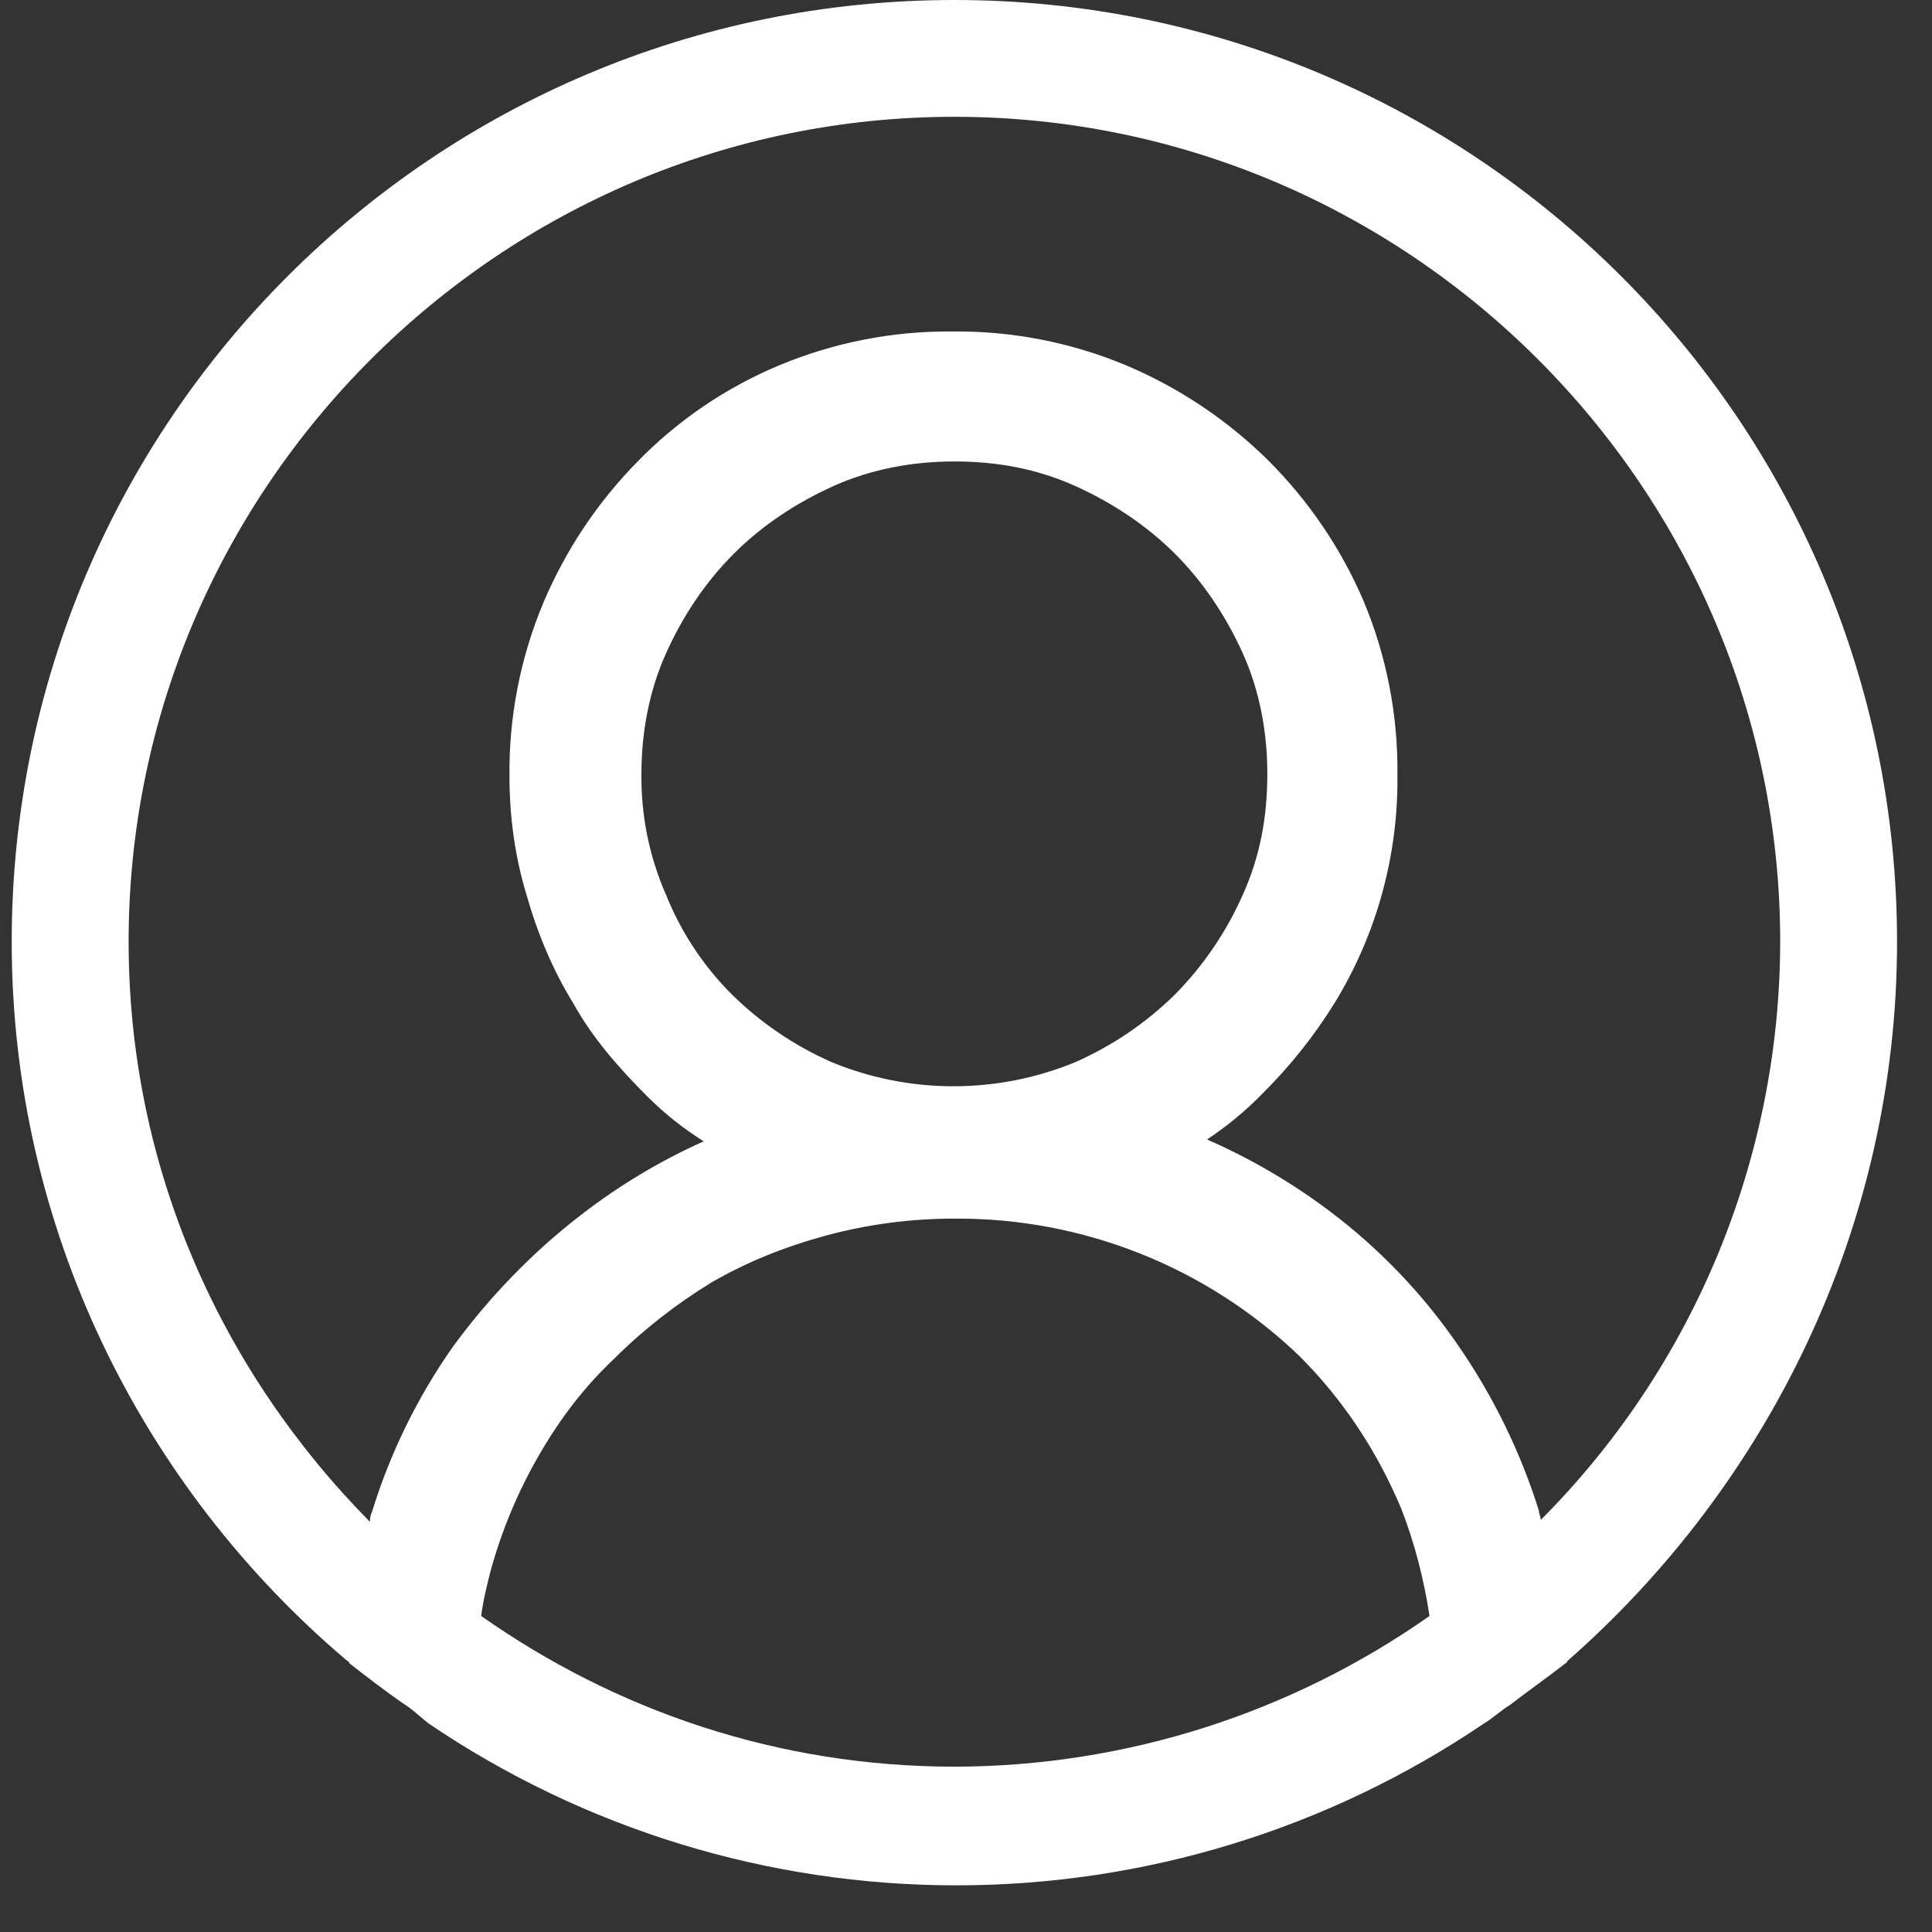 <svg width="33" height="33" viewBox="0 0 33 33" fill="none" xmlns="http://www.w3.org/2000/svg">
<rect x="0" y="0" width="33" height="33" fill="#333333" stroke="none"/>
<path d="M32.403 16.085C32.403 7.205 25.19 0 16.302 0C7.414 0 0.2 7.205 0.2 16.085C0.2 20.976 2.422 25.384 5.9 28.343C5.932 28.375 5.964 28.375 5.964 28.407C6.254 28.633 6.544 28.858 6.866 29.083C7.027 29.18 7.156 29.307 7.317 29.436C9.978 31.24 13.119 32.204 16.334 32.203C19.549 32.204 22.69 31.24 25.351 29.436C25.512 29.339 25.641 29.212 25.802 29.114C26.091 28.89 26.413 28.665 26.703 28.439C26.735 28.407 26.768 28.407 26.768 28.375C30.181 25.382 32.403 20.976 32.403 16.085ZM16.302 30.176C13.275 30.176 10.505 29.21 8.219 27.602C8.251 27.344 8.315 27.089 8.38 26.831C8.572 26.133 8.853 25.463 9.217 24.837C9.571 24.225 9.99 23.677 10.505 23.194C10.988 22.711 11.568 22.262 12.148 21.908C12.759 21.554 13.403 21.296 14.112 21.103C14.826 20.911 15.562 20.814 16.302 20.815C18.497 20.8 20.611 21.642 22.195 23.162C22.936 23.903 23.515 24.772 23.934 25.768C24.159 26.348 24.32 26.96 24.417 27.602C22.04 29.273 19.207 30.172 16.302 30.176ZM11.375 15.282C11.091 14.633 10.948 13.93 10.956 13.221C10.956 12.515 11.085 11.806 11.375 11.162C11.664 10.518 12.051 9.941 12.534 9.458C13.017 8.975 13.597 8.59 14.241 8.3C14.885 8.011 15.593 7.882 16.302 7.882C17.042 7.882 17.719 8.011 18.363 8.3C19.007 8.59 19.586 8.977 20.069 9.458C20.552 9.941 20.939 10.52 21.229 11.162C21.519 11.806 21.647 12.515 21.647 13.221C21.647 13.962 21.519 14.638 21.229 15.28C20.949 15.915 20.556 16.493 20.069 16.987C19.575 17.473 18.997 17.865 18.363 18.144C17.032 18.691 15.539 18.691 14.209 18.144C13.574 17.865 12.996 17.473 12.502 16.987C12.014 16.5 11.631 15.92 11.375 15.28V15.282ZM26.317 25.962C26.317 25.897 26.285 25.865 26.285 25.801C25.968 24.793 25.501 23.839 24.9 22.971C24.298 22.096 23.559 21.325 22.71 20.686C22.062 20.199 21.36 19.788 20.617 19.463C20.955 19.24 21.268 18.981 21.551 18.692C22.031 18.218 22.453 17.688 22.807 17.114C23.52 15.942 23.888 14.593 23.869 13.221C23.879 12.206 23.682 11.199 23.29 10.263C22.902 9.36 22.345 8.541 21.647 7.849C20.951 7.165 20.132 6.619 19.232 6.239C18.294 5.848 17.286 5.651 16.27 5.662C15.253 5.652 14.245 5.849 13.307 6.241C12.4 6.62 11.578 7.178 10.892 7.882C10.207 8.577 9.661 9.396 9.281 10.295C8.889 11.232 8.692 12.238 8.702 13.254C8.702 13.962 8.798 14.638 8.992 15.28C9.185 15.957 9.442 16.569 9.797 17.146C10.119 17.726 10.569 18.241 11.053 18.724C11.342 19.014 11.664 19.27 12.019 19.495C11.274 19.829 10.571 20.251 9.925 20.751C9.088 21.395 8.348 22.166 7.736 23.003C7.128 23.868 6.661 24.823 6.351 25.833C6.319 25.897 6.319 25.962 6.319 25.994C3.775 23.42 2.197 19.946 2.197 16.085C2.197 8.333 8.541 1.995 16.302 1.995C24.063 1.995 30.407 8.333 30.407 16.085C30.402 19.789 28.932 23.34 26.317 25.962Z" fill="white"/>
</svg>
